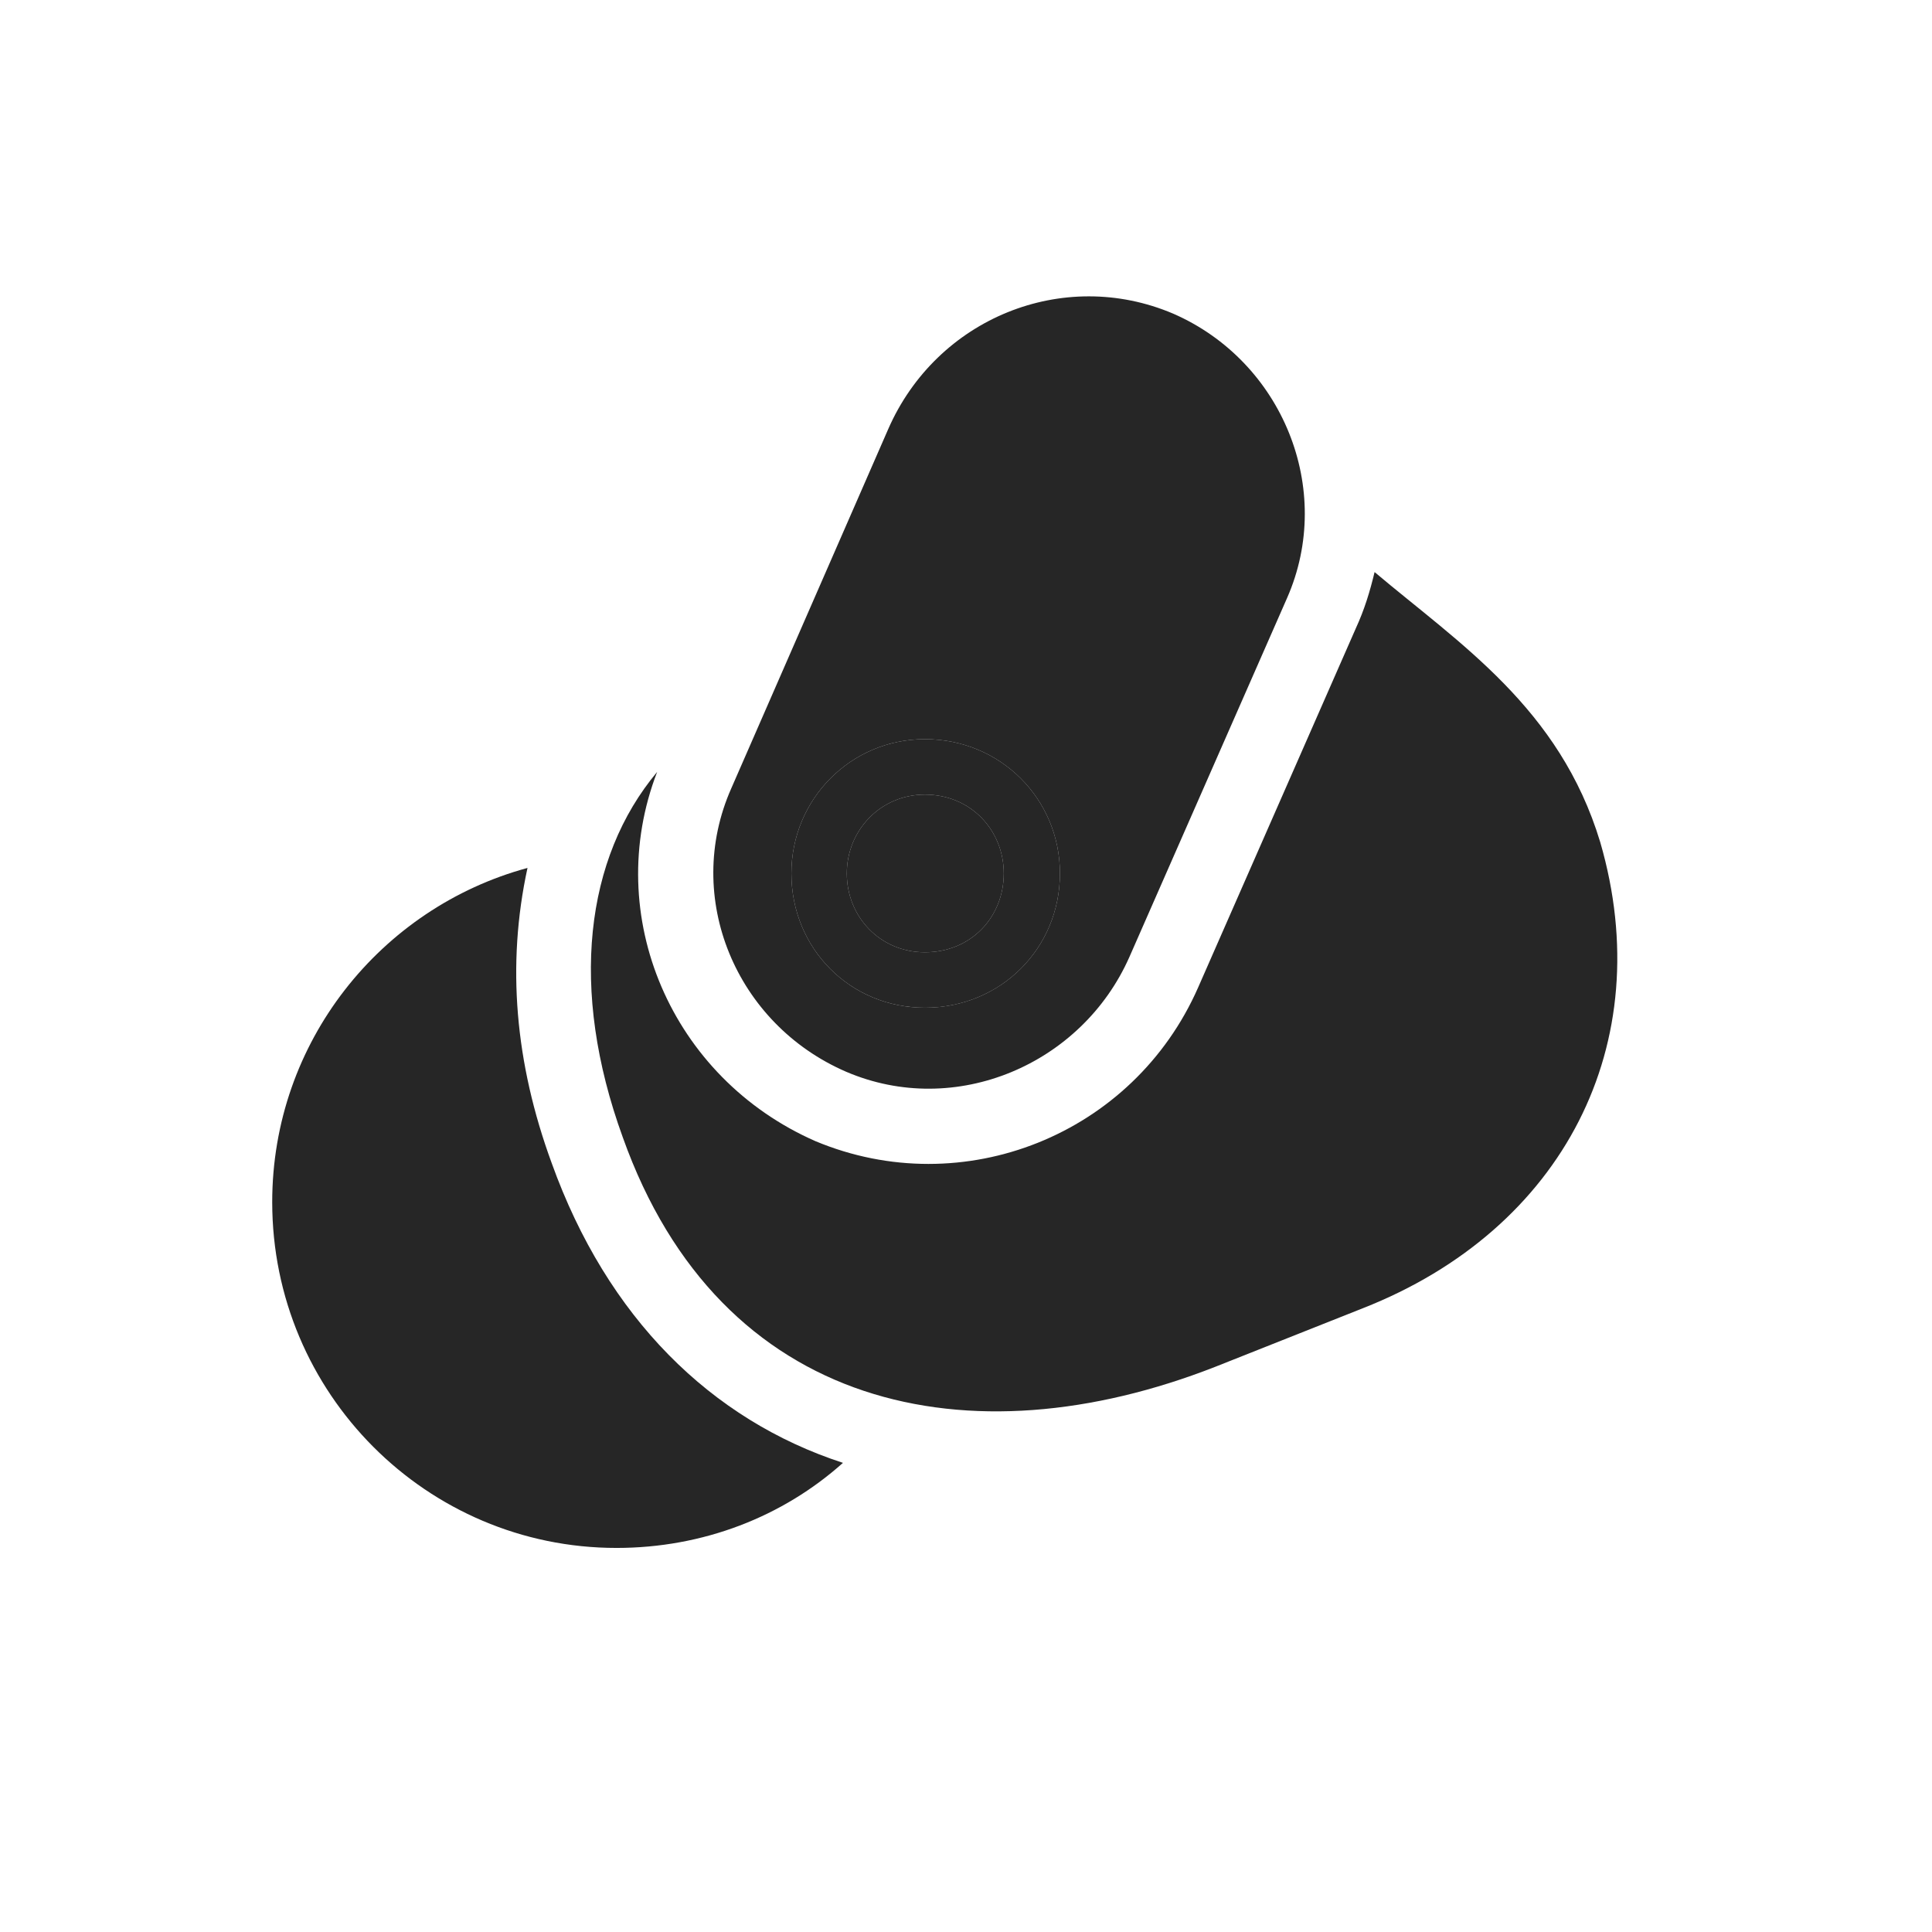 <svg width="29" height="29" viewBox="0 0 29 29" fill="currentColor" xmlns="http://www.w3.org/2000/svg">
<g clip-path="url(#clip0_2207_35635)">
<path d="M12.7 16.087C14.34 16.79 16.238 15.981 16.953 14.364L19.321 8.973C20.035 7.344 19.25 5.423 17.61 4.708C15.957 4.005 14.059 4.778 13.332 6.442L10.977 11.833C10.25 13.473 11.047 15.372 12.7 16.087ZM13.883 15.126C12.758 15.126 11.879 14.235 11.879 13.11C11.879 11.997 12.77 11.095 13.883 11.095C15.02 11.095 15.91 11.997 15.91 13.11C15.91 14.235 15.02 15.126 13.883 15.126ZM13.883 14.294C14.575 14.294 15.067 13.766 15.067 13.11C15.067 12.466 14.575 11.927 13.883 11.927C13.215 11.927 12.711 12.466 12.711 13.11C12.711 13.766 13.215 14.294 13.883 14.294ZM24.02 12.641C23.41 10.626 21.91 9.665 20.633 8.587C20.563 8.88 20.481 9.149 20.352 9.43L17.985 14.821C17.012 17.036 14.457 18.055 12.242 17.13C10.075 16.18 9.032 13.743 9.864 11.587C8.785 12.876 8.539 14.845 9.348 17.071C10.813 21.184 14.563 21.958 18.242 20.516L20.457 19.637C23.469 18.454 24.899 15.665 24.02 12.641Z" fill="currentColor" fill-opacity="0.85"/>
<path d="M8.281 17.458C7.731 15.958 7.602 14.481 7.918 13.028C5.715 13.626 4.086 15.641 4.086 18.044C4.086 20.915 6.406 23.235 9.254 23.235C10.555 23.235 11.75 22.766 12.653 21.958C10.672 21.313 9.114 19.778 8.281 17.458Z" fill="currentColor" fill-opacity="0.85"/>
<path d="M13.883 15.126C12.758 15.126 11.879 14.235 11.879 13.11C11.879 11.997 12.77 11.095 13.883 11.095C15.02 11.095 15.91 11.997 15.91 13.11C15.91 14.235 15.02 15.126 13.883 15.126ZM13.883 14.294C14.575 14.294 15.067 13.766 15.067 13.11C15.067 12.466 14.575 11.927 13.883 11.927C13.215 11.927 12.711 12.466 12.711 13.11C12.711 13.766 13.215 14.294 13.883 14.294Z" fill="currentColor" fill-opacity="0.85"/>
</g>
<defs>
<clipPath id="clip0_2207_35635">
<rect width="20.19" height="19.207" fill="currentColor" transform="translate(4.086 4.028)"/>
</clipPath>
</defs>
</svg>

